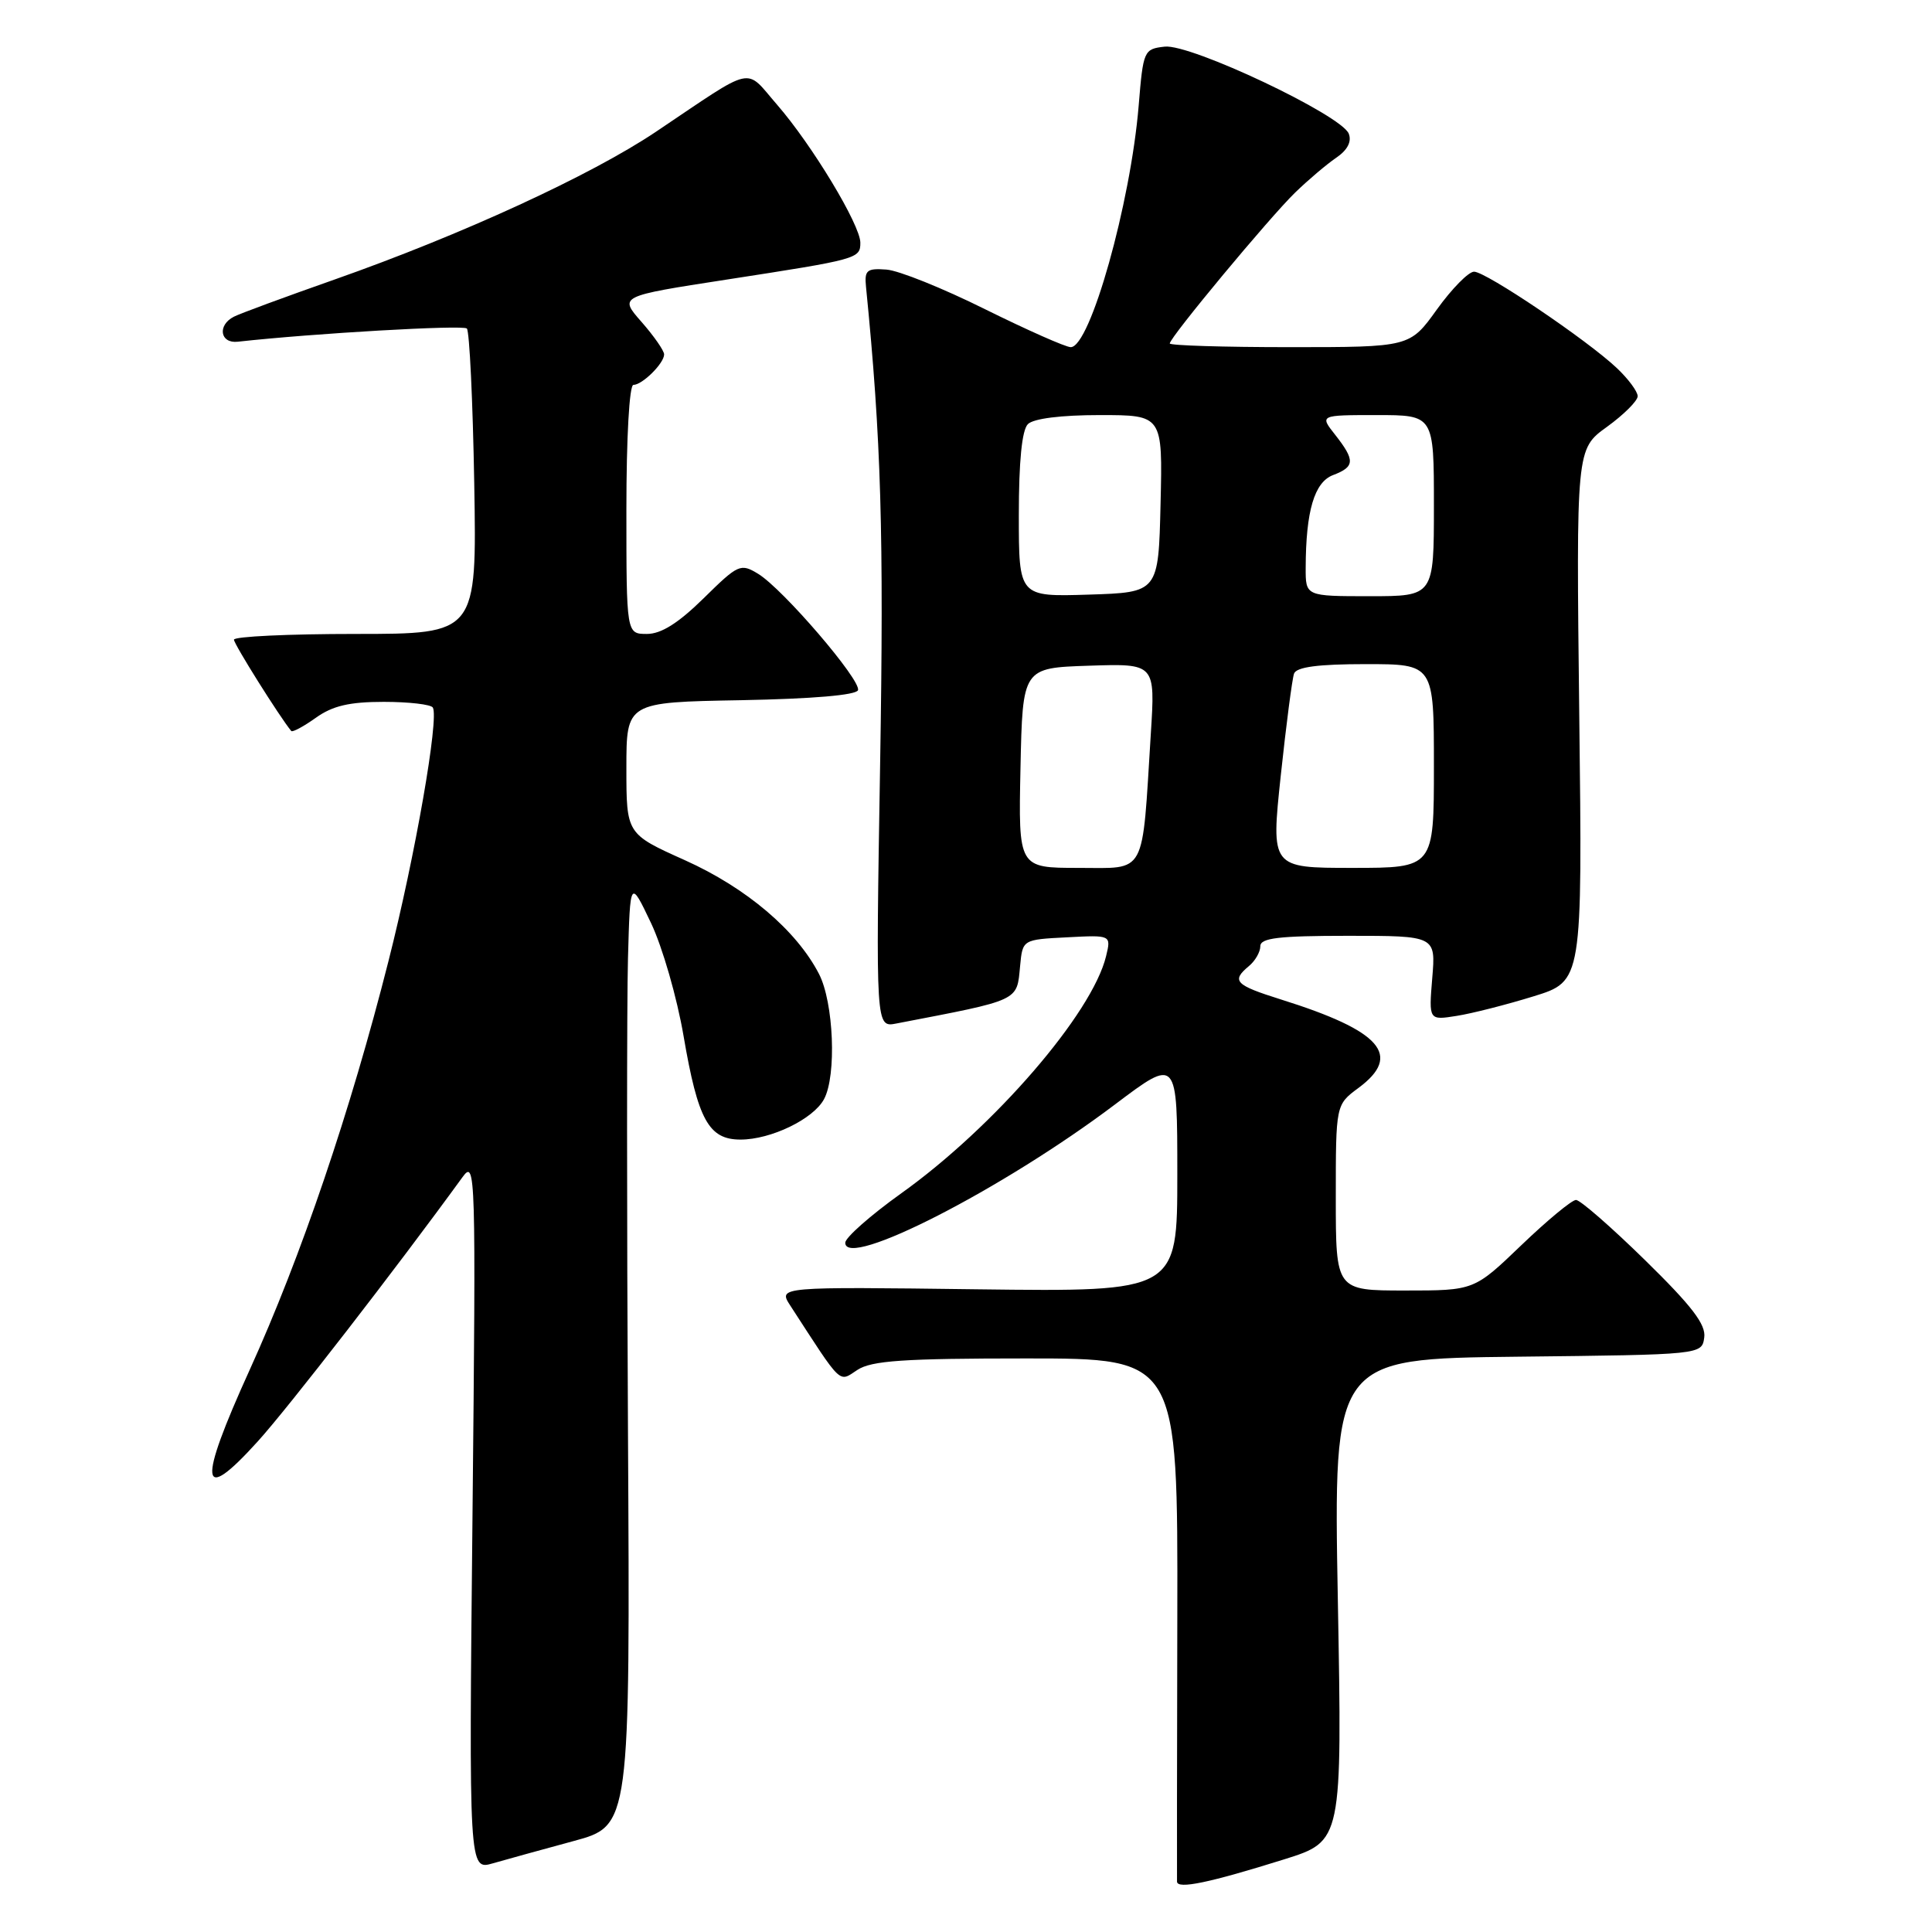 <?xml version="1.0" encoding="UTF-8" standalone="no"?>
<!DOCTYPE svg PUBLIC "-//W3C//DTD SVG 1.1//EN" "http://www.w3.org/Graphics/SVG/1.1/DTD/svg11.dtd" >
<svg xmlns="http://www.w3.org/2000/svg" xmlns:xlink="http://www.w3.org/1999/xlink" version="1.1" viewBox="0 0 256 256">
 <g >
 <path fill="currentColor"
d=" M 170.17 246.37 C 177.85 243.96 177.85 243.96 177.27 212.00 C 176.69 180.04 176.69 180.04 201.09 179.77 C 225.50 179.50 225.50 179.50 225.82 177.23 C 226.07 175.51 224.19 173.06 217.98 166.98 C 213.50 162.59 209.38 159.00 208.83 159.00 C 208.28 159.00 205.02 161.70 201.58 165.00 C 195.33 171.00 195.33 171.00 186.17 171.00 C 177.00 171.00 177.00 171.00 177.00 158.69 C 177.00 146.38 177.00 146.38 180.00 144.16 C 185.85 139.83 183.02 136.60 169.75 132.44 C 163.64 130.52 163.12 129.98 165.50 128.00 C 166.32 127.32 167.00 126.14 167.00 125.38 C 167.00 124.29 169.42 124.00 178.62 124.00 C 190.25 124.00 190.25 124.00 189.78 129.60 C 189.32 135.20 189.32 135.20 193.02 134.61 C 195.06 134.29 199.64 133.12 203.20 132.02 C 209.68 130.02 209.68 130.02 209.26 94.76 C 208.85 59.50 208.85 59.50 212.93 56.56 C 215.17 54.94 217.00 53.11 217.00 52.50 C 217.00 51.88 215.76 50.21 214.25 48.78 C 210.32 45.06 196.89 36.00 195.32 36.00 C 194.59 36.00 192.38 38.25 190.40 41.00 C 186.81 46.00 186.81 46.00 170.91 46.00 C 162.16 46.00 155.00 45.78 155.00 45.51 C 155.00 44.72 168.22 28.81 171.61 25.52 C 173.32 23.86 175.76 21.79 177.03 20.92 C 178.54 19.90 179.13 18.78 178.72 17.72 C 177.78 15.26 157.75 5.78 154.33 6.18 C 151.57 6.49 151.48 6.68 150.88 14.00 C 149.81 26.96 144.45 46.00 141.88 46.00 C 141.21 46.00 136.10 43.73 130.52 40.97 C 124.95 38.20 119.07 35.83 117.45 35.72 C 114.86 35.53 114.53 35.80 114.75 38.00 C 116.76 58.17 117.13 70.68 116.62 101.32 C 116.04 136.15 116.04 136.15 118.77 135.62 C 135.30 132.44 134.72 132.71 135.17 127.99 C 135.50 124.50 135.50 124.50 141.37 124.20 C 147.24 123.89 147.24 123.89 146.56 126.70 C 144.73 134.28 131.76 149.30 119.45 158.10 C 115.35 161.03 112.00 163.99 112.00 164.67 C 112.00 168.25 132.91 157.54 147.75 146.34 C 156.00 140.12 156.00 140.12 156.00 155.64 C 156.00 171.17 156.00 171.17 129.55 170.84 C 103.10 170.50 103.10 170.50 104.72 173.00 C 111.68 183.73 111.09 183.17 113.61 181.52 C 115.49 180.29 119.73 180.00 136.00 180.00 C 156.07 180.00 156.07 180.00 156.00 214.25 C 155.96 233.09 155.94 248.87 155.96 249.33 C 156.01 250.36 160.24 249.48 170.17 246.37 Z  M 76.00 243.95 C 83.50 241.92 83.50 241.92 83.21 189.71 C 83.05 160.99 83.05 132.78 83.21 127.00 C 83.50 116.50 83.50 116.50 86.26 122.30 C 87.78 125.49 89.72 132.24 90.58 137.30 C 92.48 148.40 93.91 151.00 98.12 151.00 C 102.16 151.00 107.78 148.28 109.19 145.64 C 110.87 142.51 110.47 132.82 108.52 129.05 C 105.54 123.28 98.88 117.63 90.75 113.98 C 83.00 110.50 83.00 110.50 83.00 101.78 C 83.00 93.05 83.00 93.05 98.17 92.78 C 107.67 92.60 113.47 92.11 113.69 91.45 C 114.12 90.13 103.73 78.02 100.45 76.03 C 98.13 74.62 97.82 74.76 93.23 79.28 C 89.88 82.57 87.61 84.00 85.72 84.00 C 83.00 84.00 83.00 84.00 83.00 67.50 C 83.00 58.01 83.39 51.00 83.93 51.00 C 85.11 51.00 88.00 48.14 88.00 46.96 C 88.00 46.47 86.65 44.53 85.01 42.66 C 82.01 39.25 82.01 39.25 96.26 37.05 C 113.68 34.36 114.00 34.28 114.00 32.16 C 114.00 29.81 107.61 19.22 102.98 13.89 C 98.61 8.87 100.25 8.51 86.90 17.47 C 78.31 23.23 61.20 31.10 44.33 37.04 C 37.82 39.33 31.82 41.54 31.00 41.96 C 28.78 43.08 29.15 45.54 31.50 45.28 C 41.62 44.16 61.36 43.03 61.86 43.53 C 62.21 43.88 62.65 53.13 62.84 64.08 C 63.18 84.00 63.18 84.00 47.09 84.00 C 38.24 84.00 31.00 84.34 31.00 84.76 C 31.00 85.35 37.02 94.94 38.59 96.86 C 38.75 97.06 40.22 96.27 41.85 95.11 C 44.07 93.52 46.31 93.00 50.85 93.00 C 54.17 93.00 57.09 93.34 57.35 93.75 C 58.20 95.14 55.02 113.39 51.47 127.37 C 46.45 147.20 39.90 166.50 33.09 181.50 C 26.15 196.77 26.46 199.50 34.15 191.00 C 38.20 186.53 52.50 168.07 61.29 155.97 C 63.02 153.59 63.07 155.13 62.61 200.66 C 62.13 247.82 62.13 247.82 65.31 246.90 C 67.07 246.39 71.88 245.07 76.00 243.95 Z  M 135.22 101.75 C 135.50 88.50 135.50 88.50 144.29 88.21 C 153.08 87.92 153.08 87.92 152.49 97.21 C 151.30 116.31 152.00 115.00 142.91 115.00 C 134.94 115.00 134.94 115.00 135.22 101.75 Z  M 169.71 102.75 C 170.43 96.01 171.22 89.94 171.47 89.25 C 171.80 88.38 174.66 88.00 180.97 88.00 C 190.00 88.00 190.00 88.00 190.00 101.50 C 190.00 115.00 190.00 115.00 179.20 115.00 C 168.41 115.00 168.41 115.00 169.71 102.75 Z  M 135.00 68.24 C 135.00 61.14 135.41 56.99 136.20 56.20 C 136.94 55.46 140.58 55.00 145.73 55.00 C 154.06 55.00 154.06 55.00 153.78 66.75 C 153.50 78.50 153.50 78.50 144.25 78.79 C 135.00 79.08 135.00 79.08 135.00 68.24 Z  M 173.01 75.25 C 173.03 67.70 174.16 63.89 176.64 62.95 C 179.53 61.85 179.58 61.01 176.93 57.63 C 174.85 55.00 174.85 55.00 182.43 55.00 C 190.00 55.00 190.00 55.00 190.00 67.00 C 190.00 79.00 190.00 79.00 181.50 79.00 C 173.00 79.00 173.00 79.00 173.01 75.25 Z "/>
</g>
</svg>